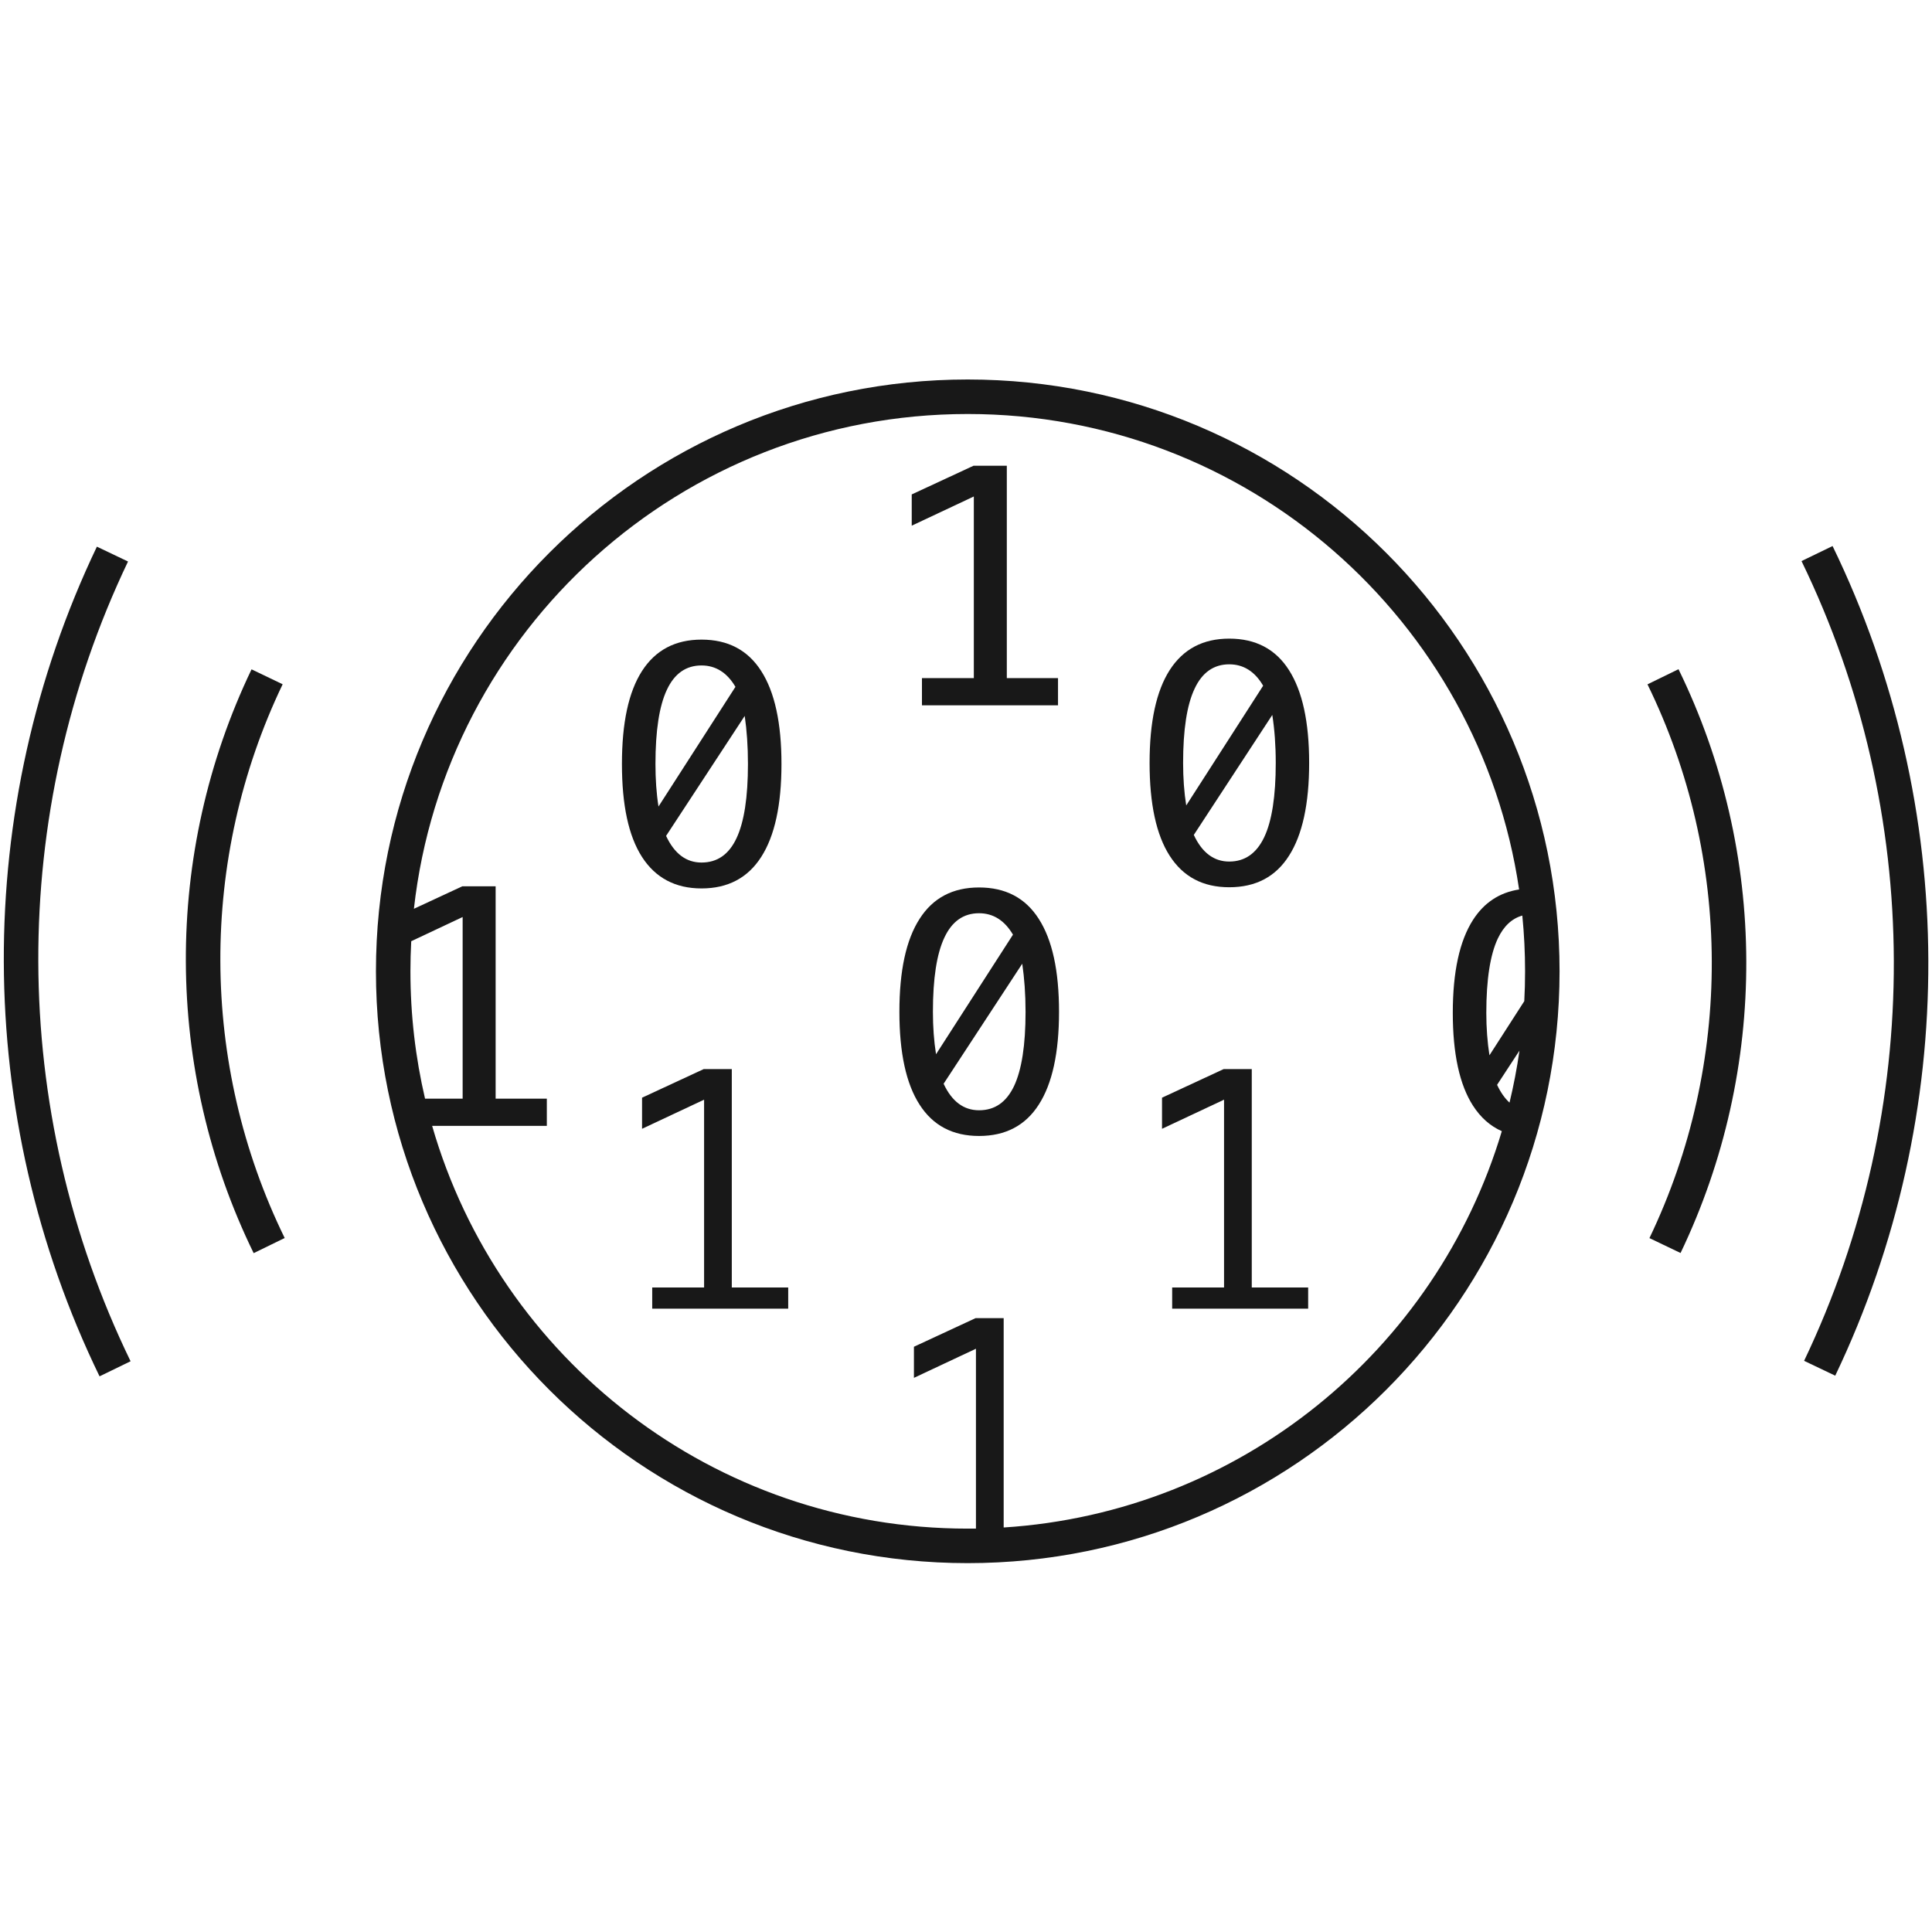 <svg width="80" height="80" viewBox="0 0 80 80" fill="none" xmlns="http://www.w3.org/2000/svg">
<path d="M51.833 53.313V44.268H50.671L48.117 45.453V46.741L50.685 45.535V53.313H48.537V54.188H54.168V53.313H51.833Z" fill="#181818"/>
<path fill-rule="evenodd" clip-rule="evenodd" d="M43.013 38.048C42.458 37.178 41.633 36.748 40.54 36.748C39.454 36.748 38.633 37.178 38.078 38.048C37.52 38.915 37.242 40.193 37.242 41.9C37.242 43.593 37.52 44.876 38.078 45.741C38.633 46.608 39.454 47.038 40.54 47.038C41.633 47.038 42.458 46.608 43.013 45.741C43.571 44.876 43.852 43.593 43.852 41.9C43.852 40.193 43.571 38.915 43.013 38.048ZM39.073 44.876L42.329 39.905C42.416 40.499 42.466 41.164 42.466 41.9C42.466 43.276 42.306 44.296 41.992 44.967C41.67 45.642 41.193 45.974 40.54 45.974C39.906 45.974 39.415 45.61 39.073 44.876ZM39.107 38.819C39.421 38.149 39.9 37.815 40.54 37.815C41.129 37.815 41.597 38.113 41.945 38.702L38.759 43.654C38.672 43.106 38.63 42.515 38.63 41.9C38.63 40.516 38.787 39.495 39.107 38.819Z" fill="#181818"/>
<path fill-rule="evenodd" clip-rule="evenodd" d="M31.521 27.787C30.966 26.917 30.141 26.485 29.048 26.485C27.965 26.485 27.141 26.917 26.583 27.787C26.025 28.657 25.753 29.938 25.753 31.634C25.753 33.333 26.025 34.613 26.583 35.483C27.141 36.35 27.965 36.788 29.048 36.788C30.141 36.788 30.966 36.35 31.521 35.483C32.079 34.613 32.359 33.333 32.359 31.634C32.359 29.938 32.079 28.657 31.521 27.787ZM27.581 34.613L30.837 29.645C30.924 30.244 30.971 30.901 30.971 31.634C30.971 33.01 30.814 34.036 30.497 34.709C30.181 35.382 29.701 35.716 29.048 35.716C28.414 35.716 27.926 35.349 27.581 34.613ZM27.615 28.561C27.929 27.889 28.408 27.555 29.048 27.555C29.637 27.555 30.108 27.853 30.453 28.441L27.267 33.396C27.18 32.849 27.141 32.263 27.141 31.634C27.141 30.258 27.298 29.232 27.615 28.561Z" fill="#181818"/>
<path fill-rule="evenodd" clip-rule="evenodd" d="M53.373 27.746C52.818 26.876 51.993 26.444 50.9 26.444C49.814 26.444 48.995 26.876 48.435 27.746C47.879 28.616 47.602 29.891 47.602 31.593C47.602 33.289 47.879 34.572 48.435 35.437C48.995 36.309 49.814 36.739 50.9 36.739C51.993 36.739 52.818 36.309 53.373 35.437C53.928 34.572 54.209 33.289 54.209 31.593C54.209 29.891 53.928 28.616 53.373 27.746ZM49.433 34.572L52.683 29.604C52.776 30.2 52.826 30.859 52.826 31.593C52.826 32.969 52.666 33.997 52.349 34.665C52.03 35.335 51.55 35.675 50.9 35.675C50.266 35.675 49.775 35.308 49.433 34.572ZM49.467 28.515C49.778 27.847 50.26 27.508 50.9 27.508C51.488 27.508 51.96 27.803 52.304 28.394L49.119 33.352C49.032 32.805 48.99 32.216 48.99 31.593C48.99 30.214 49.147 29.188 49.467 28.515Z" fill="#181818"/>
<path d="M41.69 28.079V19.286H40.31L37.753 20.473V21.767L40.324 20.558V28.079H38.176V29.206H43.81V28.079H41.69Z" fill="#181818"/>
<path d="M30.302 44.268V53.313H32.638V54.188H27.007V53.313H29.155V45.535L26.586 46.741V45.453L29.141 44.268H30.302Z" fill="#181818"/>
<path fill-rule="evenodd" clip-rule="evenodd" d="M40.07 15.714C26.537 15.714 15.567 26.688 15.567 40.22C15.567 53.756 26.537 64.726 40.07 64.726C53.605 64.726 64.578 53.756 64.578 40.22C64.578 26.688 53.605 15.714 40.07 15.714ZM17.139 37.631C18.426 26.106 28.201 17.143 40.07 17.143C51.665 17.143 61.263 25.694 62.903 36.831C62.087 36.958 61.452 37.377 60.993 38.093C60.438 38.96 60.157 40.24 60.157 41.942C60.157 43.635 60.438 44.921 60.993 45.783C61.308 46.273 61.705 46.626 62.187 46.84C59.477 55.903 51.348 62.627 41.56 63.25V54.581H40.398L37.844 55.766V57.054L40.412 55.848V63.295C40.298 63.297 40.184 63.297 40.07 63.297C29.546 63.297 20.668 56.253 17.894 46.62H22.643L22.643 45.493H20.523L20.523 36.7H19.143L17.139 37.631ZM17.028 38.974C17.006 39.386 16.995 39.802 16.995 40.22C16.995 42.034 17.205 43.8 17.6 45.493H19.157V37.972L17.028 38.974ZM62.506 45.657C62.676 44.951 62.814 44.233 62.918 43.504L61.991 44.921C62.137 45.232 62.308 45.477 62.506 45.657ZM63.117 41.456C63.139 41.047 63.15 40.635 63.15 40.22C63.15 39.441 63.111 38.671 63.036 37.912C62.602 38.033 62.265 38.351 62.022 38.861C61.705 39.534 61.545 40.56 61.545 41.942C61.545 42.566 61.59 43.154 61.675 43.698L63.117 41.456Z" fill="#181818"/>
<path d="M74.597 23.233C79.656 33.653 79.695 45.902 74.704 56.349L75.993 56.964C81.171 46.125 81.132 33.42 75.883 22.61L74.597 23.233Z" fill="#181818"/>
<path d="M5.407 56.367C0.348 45.947 0.312 33.699 5.301 23.251L4.012 22.636C-1.164 33.475 -1.127 46.179 4.122 56.991L5.407 56.367Z" fill="#181818"/>
<path d="M68.219 28.337C71.743 35.546 71.767 44.035 68.3 51.267L69.588 51.884C73.244 44.26 73.219 35.312 69.503 27.71L68.219 28.337Z" fill="#181818"/>
<path d="M11.788 51.263C8.264 44.054 8.237 35.565 11.704 28.334L10.416 27.716C6.76 35.34 6.788 44.288 10.504 51.89L11.788 51.263Z" fill="#181818"/>
</svg>
